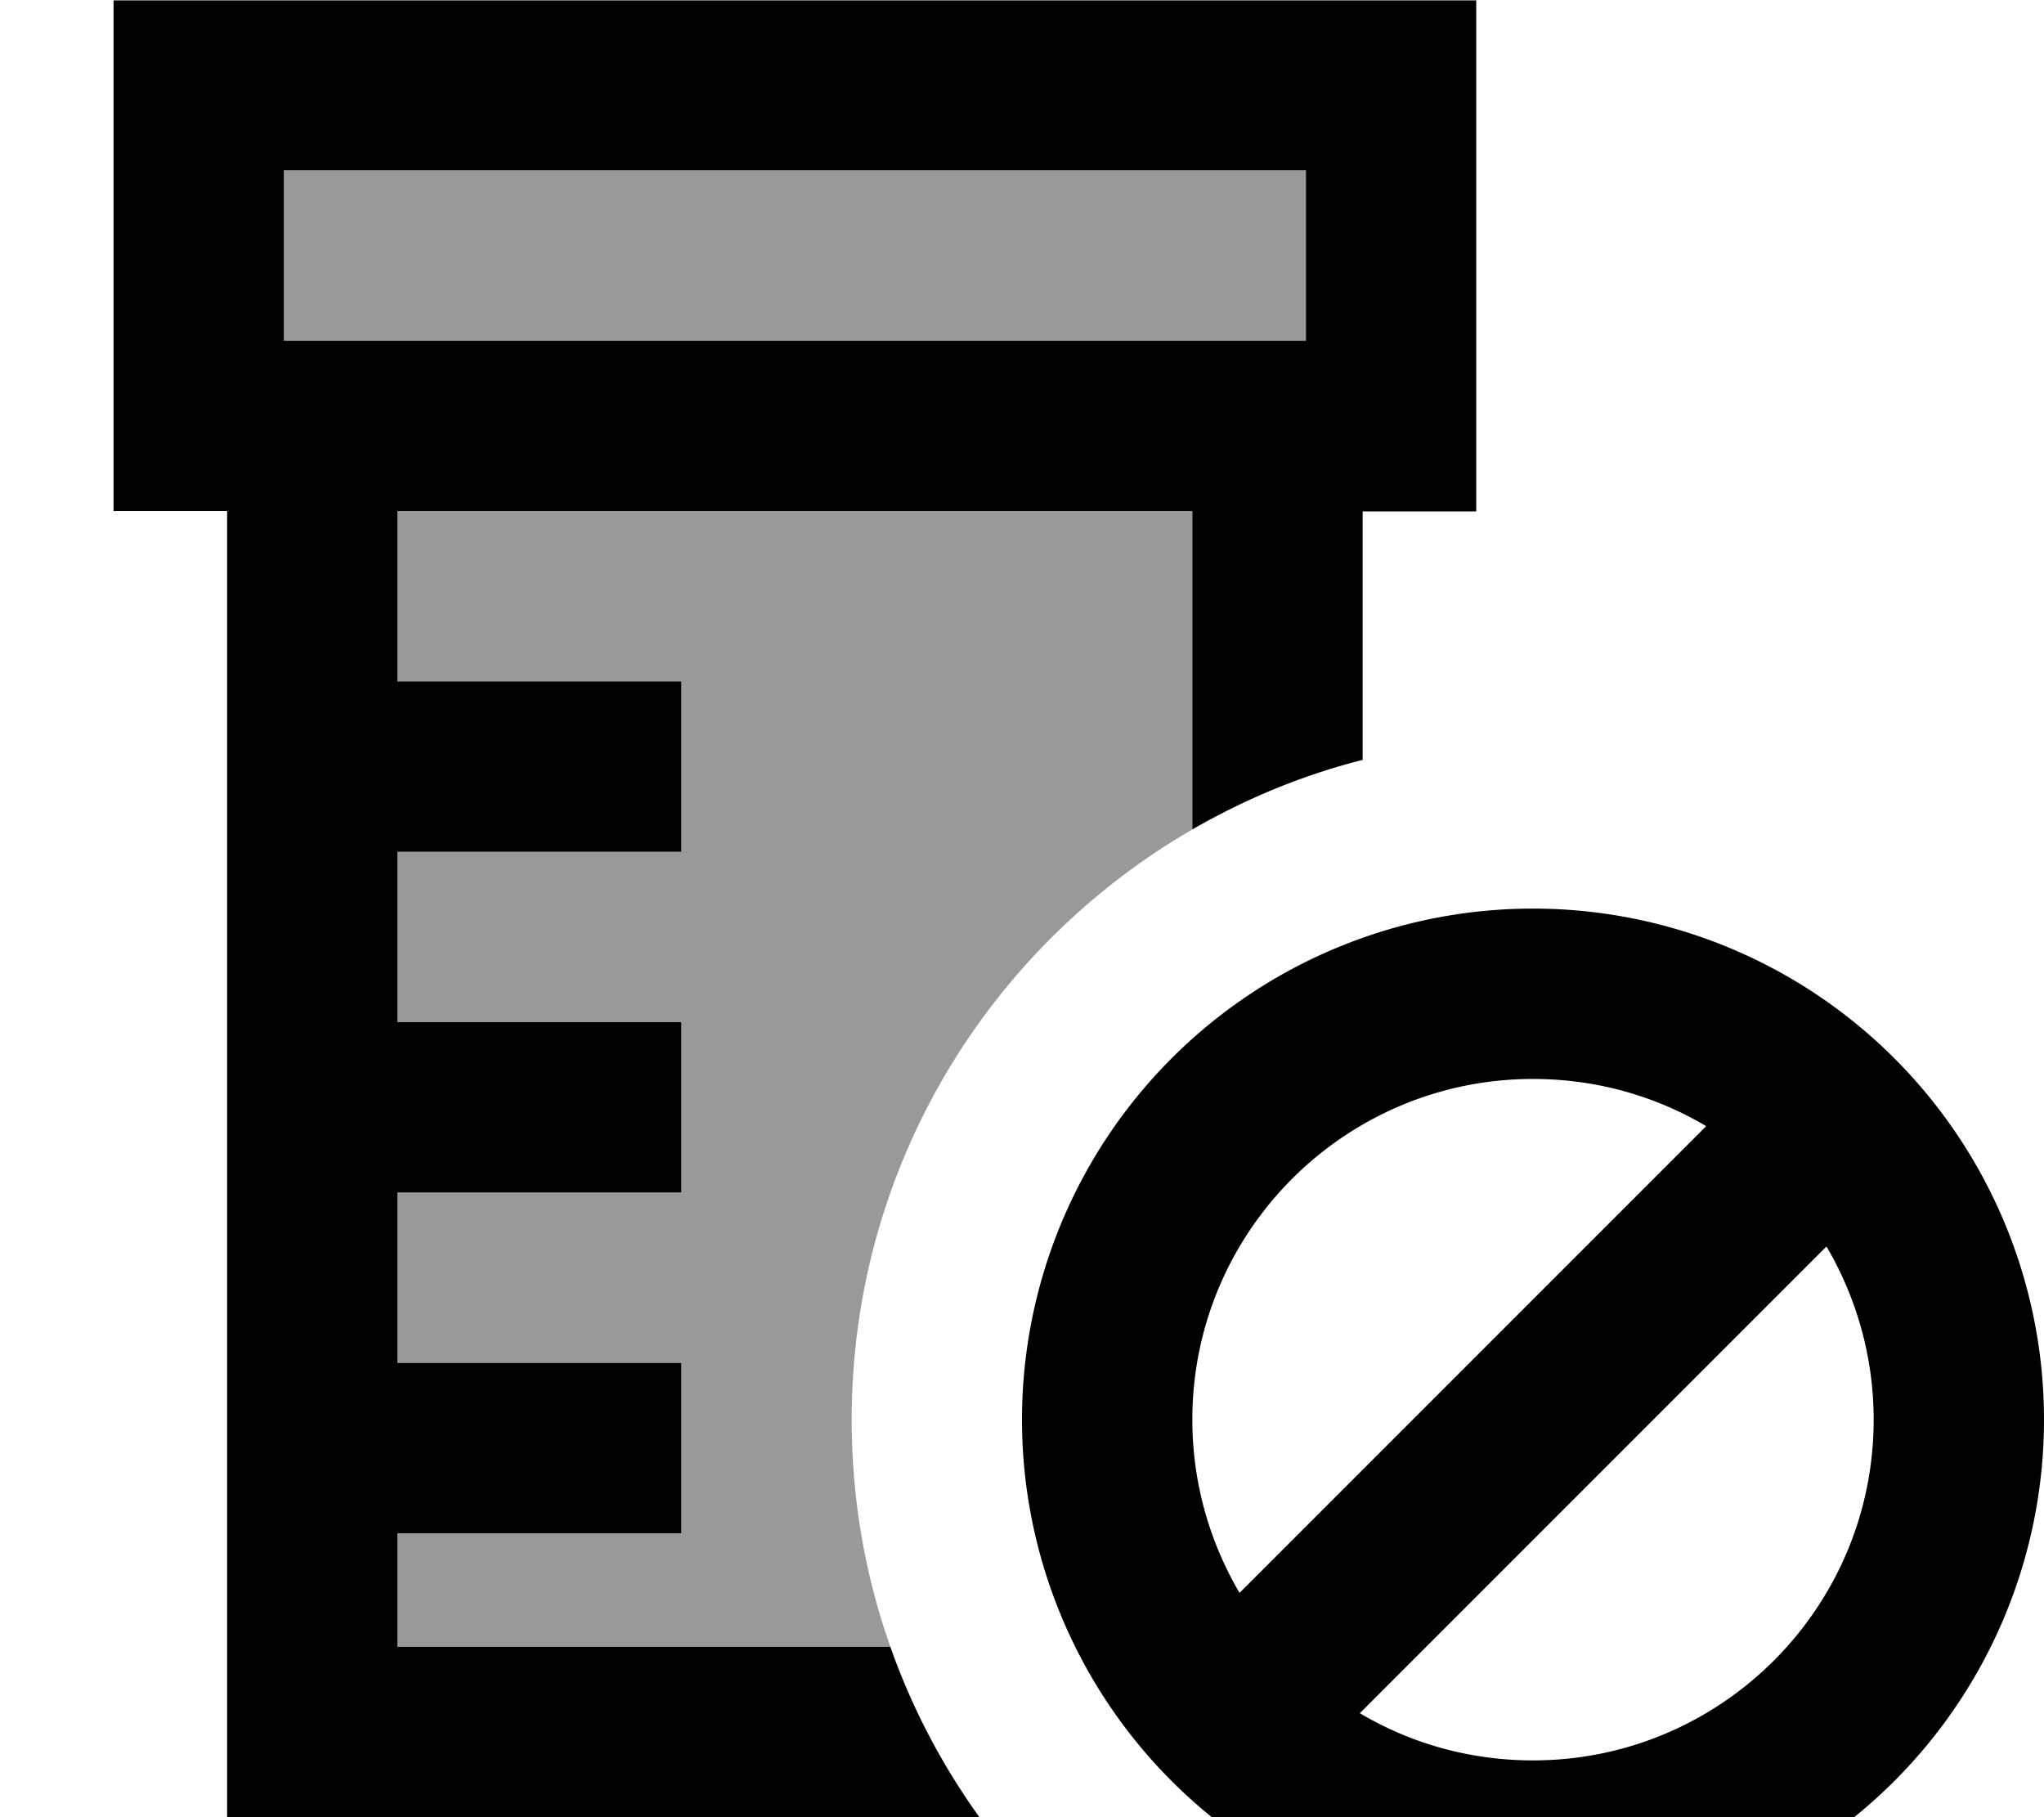 <svg xmlns="http://www.w3.org/2000/svg" viewBox="0 0 576 512"><!--! Font Awesome Pro 7.0.0 by @fontawesome - https://fontawesome.com License - https://fontawesome.com/license (Commercial License) Copyright 2025 Fonticons, Inc. --><path opacity=".4" fill="currentColor" d="M80 48l288 0 0 48-288 0 0-48zm32 96l224 0 0 89.7c-57.4 33.2-96 95.2-96 166.3 0 22.4 3.8 44 10.9 64l-138.9 0 0-32 80 0 0-48-80 0 0-48 80 0 0-48-80 0 0-48 80 0 0-48-80 0 0-48z"/><path fill="currentColor" d="M368 48l0 48-288 0 0-48 288 0zM32 144l32 0 0 368 212 0c-10.5-14.6-19-30.7-25.1-48l-138.9 0 0-32 80 0 0-48-80 0 0-48 80 0 0-48-80 0 0-48 80 0 0-48-80 0 0-48 224 0 0 89.7c14.9-8.6 31-15.3 48-19.6l0-70 32 0 0-144-384 0 0 144zM432 496c-17.8 0-34.5-4.8-48.8-13.3L514.7 351.2c8.4 14.3 13.3 31 13.3 48.8 0 53-43 96-96 96zm48.8-178.7L349.3 448.8c-8.4-14.3-13.3-31-13.3-48.8 0-53 43-96 96-96 17.8 0 34.5 4.8 48.8 13.3zM432 544a144 144 0 1 0 0-288 144 144 0 1 0 0 288z"/></svg>